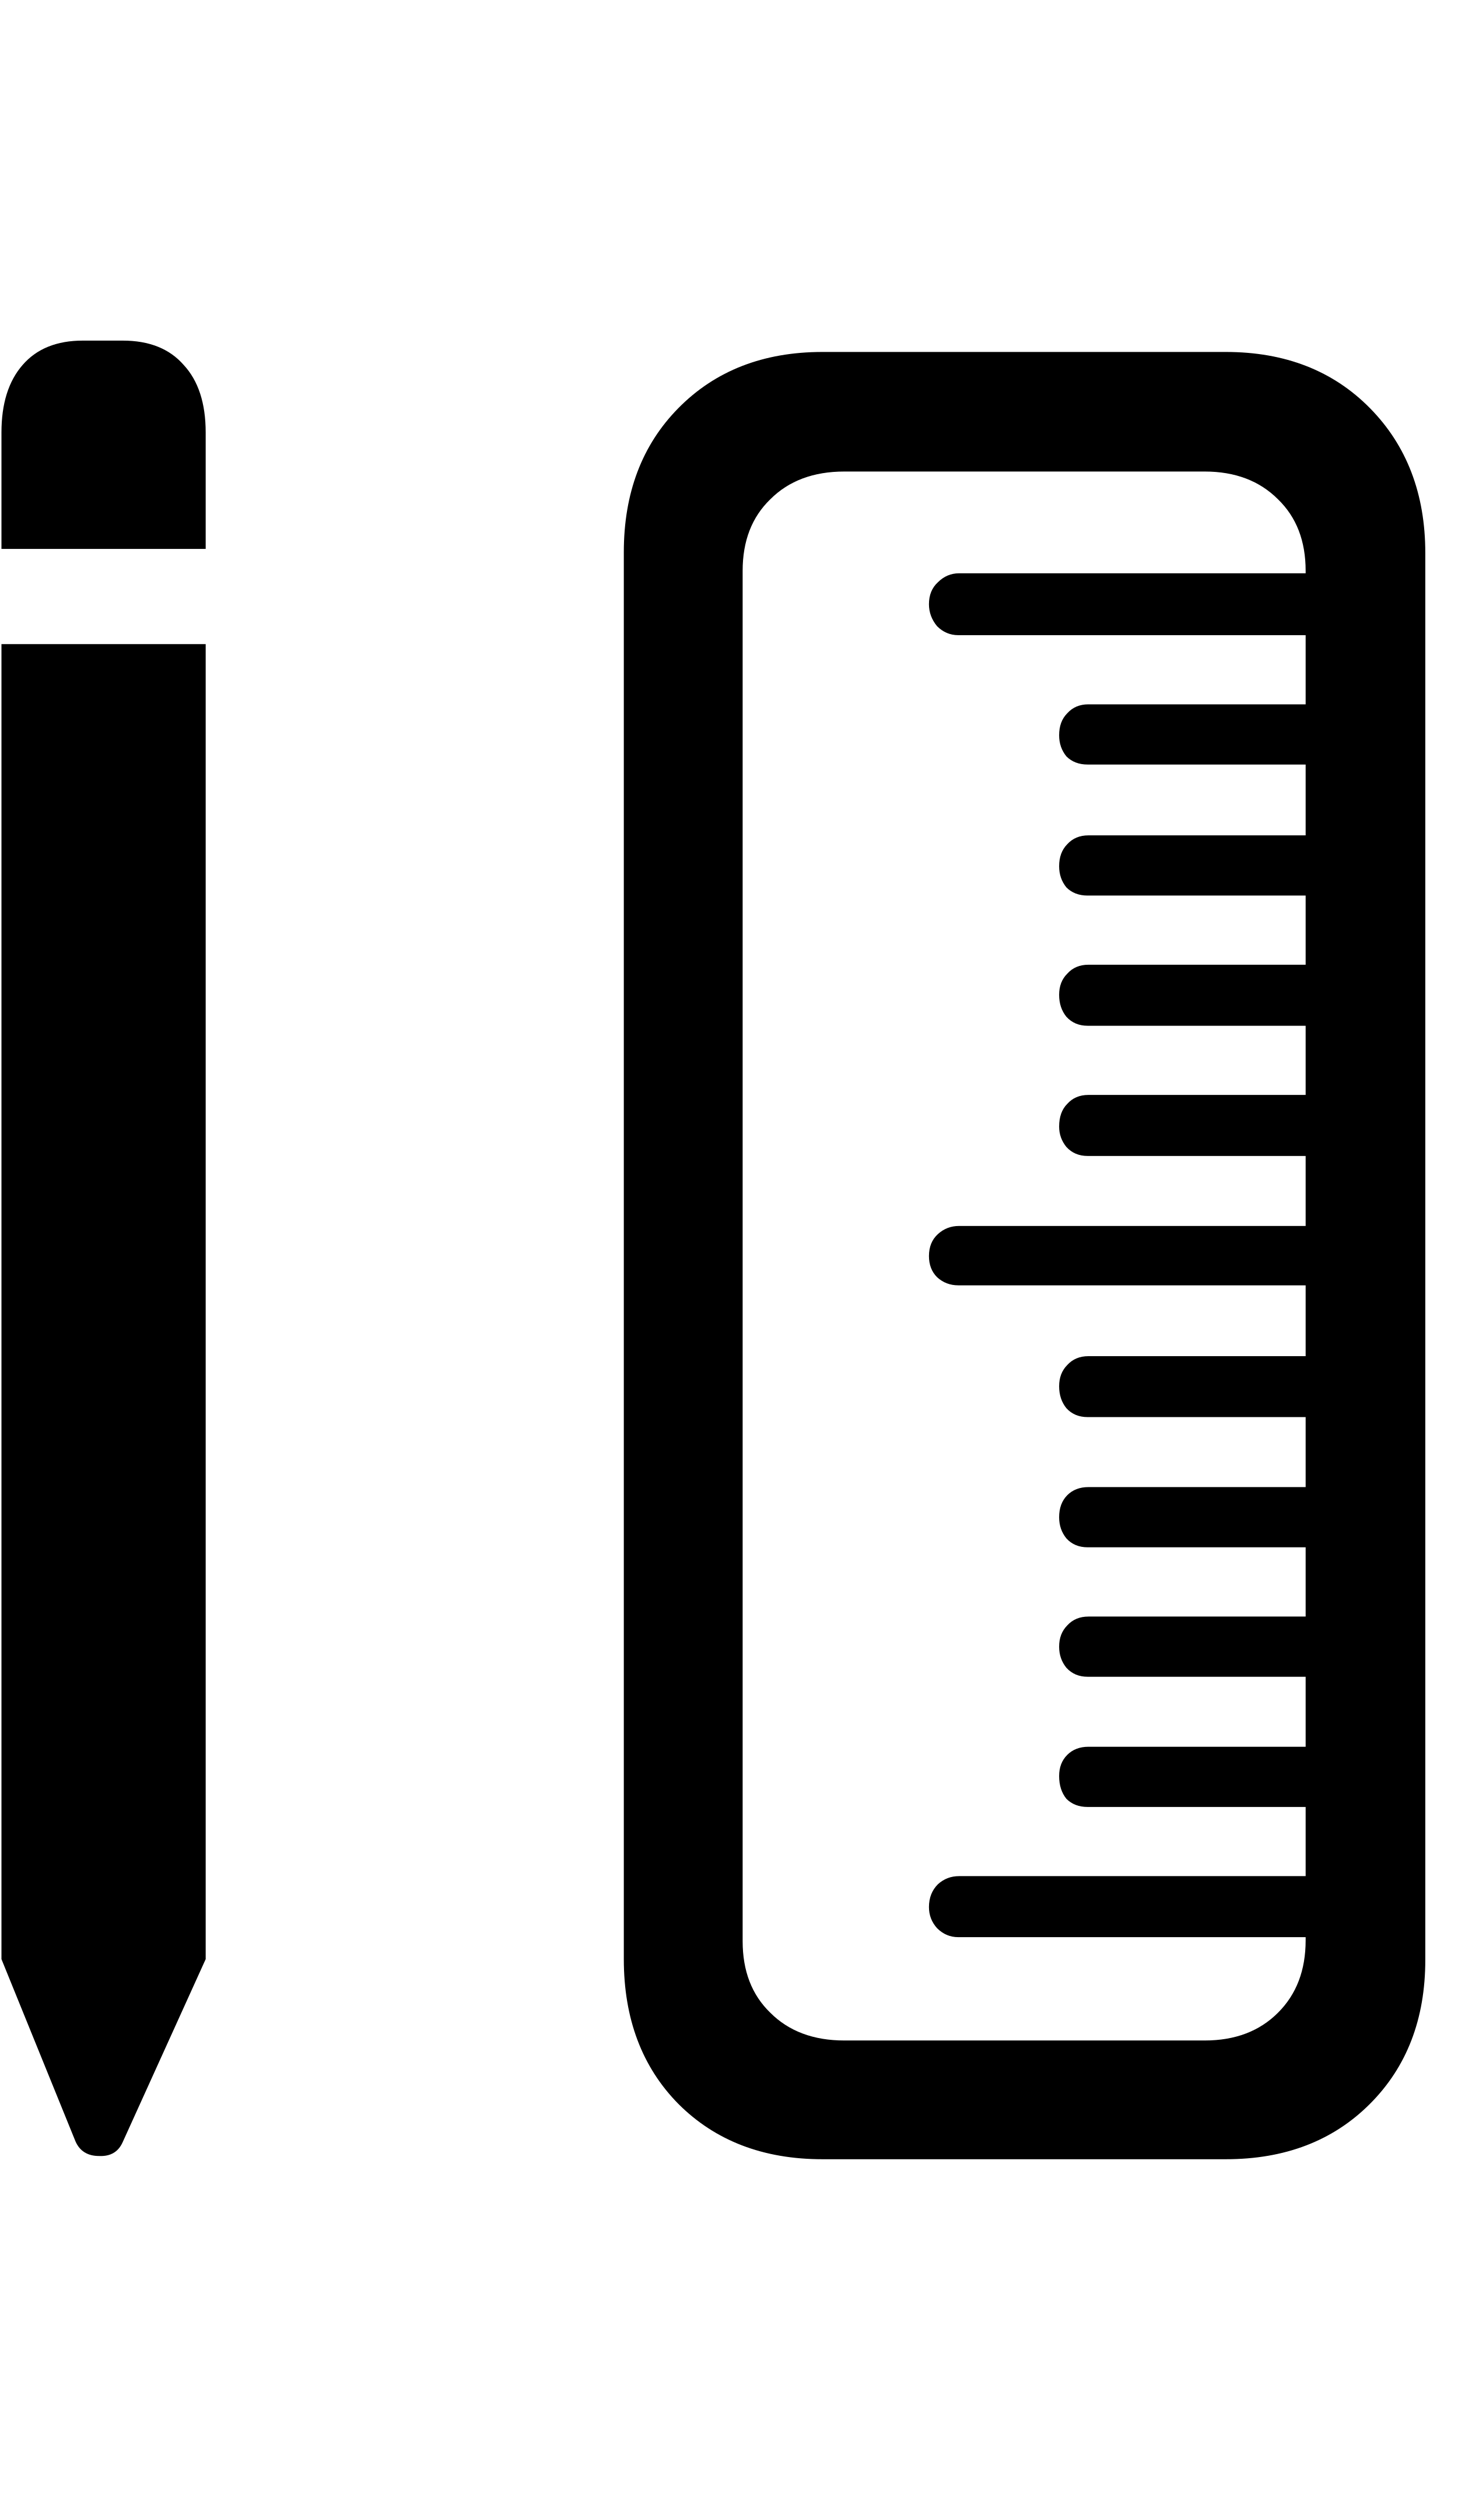<svg
	color="rgb(0, 0, 0)"
	viewBox="0 0 14 24"
	fill="none"
	xmlns="http://www.w3.org/2000/svg"
>
	<path
		d="M0.014 5.27H1.975V4.152C1.975 3.871 1.904 3.655 1.764 3.504C1.628 3.348 1.433 3.27 1.178 3.27H0.795C0.545 3.27 0.352 3.348 0.217 3.504C0.081 3.66 0.014 3.876 0.014 4.152V5.27ZM0.014 18.809L0.725 20.559C0.766 20.652 0.842 20.699 0.951 20.699C1.061 20.704 1.136 20.66 1.178 20.566L1.975 18.809V6.184H0.014V18.809ZM7.897 20.73H11.771C12.339 20.73 12.8 20.553 13.154 20.199C13.508 19.845 13.686 19.384 13.686 18.816V5.309C13.686 4.741 13.508 4.277 13.154 3.918C12.8 3.559 12.339 3.379 11.771 3.379H7.897C7.329 3.379 6.868 3.559 6.514 3.918C6.165 4.272 5.99 4.733 5.99 5.301V18.809C5.99 19.381 6.165 19.845 6.514 20.199C6.868 20.553 7.329 20.73 7.897 20.73ZM8.107 19.59C7.811 19.59 7.574 19.501 7.397 19.324C7.219 19.152 7.131 18.923 7.131 18.637V5.48C7.131 5.194 7.219 4.965 7.397 4.793C7.574 4.616 7.811 4.527 8.107 4.527H11.568C11.86 4.527 12.094 4.616 12.271 4.793C12.449 4.965 12.537 5.194 12.537 5.48V18.629C12.537 18.915 12.449 19.147 12.271 19.324C12.094 19.501 11.86 19.59 11.568 19.59H8.107ZM12.943 6.098V5.504H9.209C9.131 5.504 9.063 5.533 9.006 5.59C8.949 5.642 8.92 5.712 8.92 5.801C8.92 5.879 8.946 5.949 8.998 6.012C9.055 6.069 9.123 6.098 9.201 6.098H12.943ZM12.943 7.34V6.762H10.451C10.368 6.762 10.3 6.79 10.248 6.848C10.196 6.9 10.17 6.97 10.17 7.059C10.17 7.137 10.193 7.204 10.24 7.262C10.292 7.314 10.36 7.34 10.443 7.34H12.943ZM12.943 8.598V8.02H10.451C10.368 8.02 10.3 8.048 10.248 8.105C10.196 8.158 10.17 8.228 10.17 8.316C10.17 8.395 10.193 8.462 10.24 8.52C10.292 8.572 10.36 8.598 10.443 8.598H12.943ZM12.943 9.848V9.262H10.451C10.368 9.262 10.3 9.29 10.248 9.348C10.196 9.4 10.17 9.467 10.17 9.551C10.17 9.634 10.193 9.704 10.24 9.762C10.292 9.819 10.36 9.848 10.443 9.848H12.943ZM12.943 11.098V10.512H10.451C10.368 10.512 10.3 10.54 10.248 10.598C10.196 10.65 10.17 10.723 10.17 10.816C10.17 10.889 10.193 10.954 10.24 11.012C10.292 11.069 10.36 11.098 10.443 11.098H12.943ZM12.943 12.34V11.77H9.209C9.131 11.77 9.063 11.796 9.006 11.848C8.949 11.9 8.92 11.97 8.92 12.059C8.92 12.142 8.946 12.21 8.998 12.262C9.055 12.314 9.123 12.34 9.201 12.34H12.943ZM12.943 13.605V13.02H10.451C10.368 13.02 10.3 13.048 10.248 13.105C10.196 13.158 10.17 13.225 10.17 13.309C10.17 13.392 10.193 13.462 10.24 13.52C10.292 13.577 10.36 13.605 10.443 13.605H12.943ZM12.943 14.855V14.277H10.451C10.368 14.277 10.3 14.303 10.248 14.355C10.196 14.408 10.17 14.478 10.17 14.566C10.17 14.645 10.193 14.712 10.24 14.77C10.292 14.827 10.36 14.855 10.443 14.855H12.943ZM12.943 16.098V15.52H10.451C10.368 15.52 10.3 15.548 10.248 15.605C10.196 15.658 10.17 15.725 10.17 15.809C10.17 15.887 10.193 15.954 10.24 16.012C10.292 16.069 10.36 16.098 10.443 16.098H12.943ZM12.943 17.348V16.77H10.451C10.368 16.77 10.3 16.796 10.248 16.848C10.196 16.9 10.17 16.967 10.17 17.051C10.17 17.139 10.193 17.212 10.24 17.27C10.292 17.322 10.36 17.348 10.443 17.348H12.943ZM12.943 18.598V18.012H9.209C9.131 18.012 9.063 18.038 9.006 18.09C8.949 18.147 8.92 18.22 8.92 18.309C8.92 18.387 8.946 18.454 8.998 18.512C9.055 18.569 9.123 18.598 9.201 18.598H12.943Z"
		fill="currentColor"
	/>
</svg>
